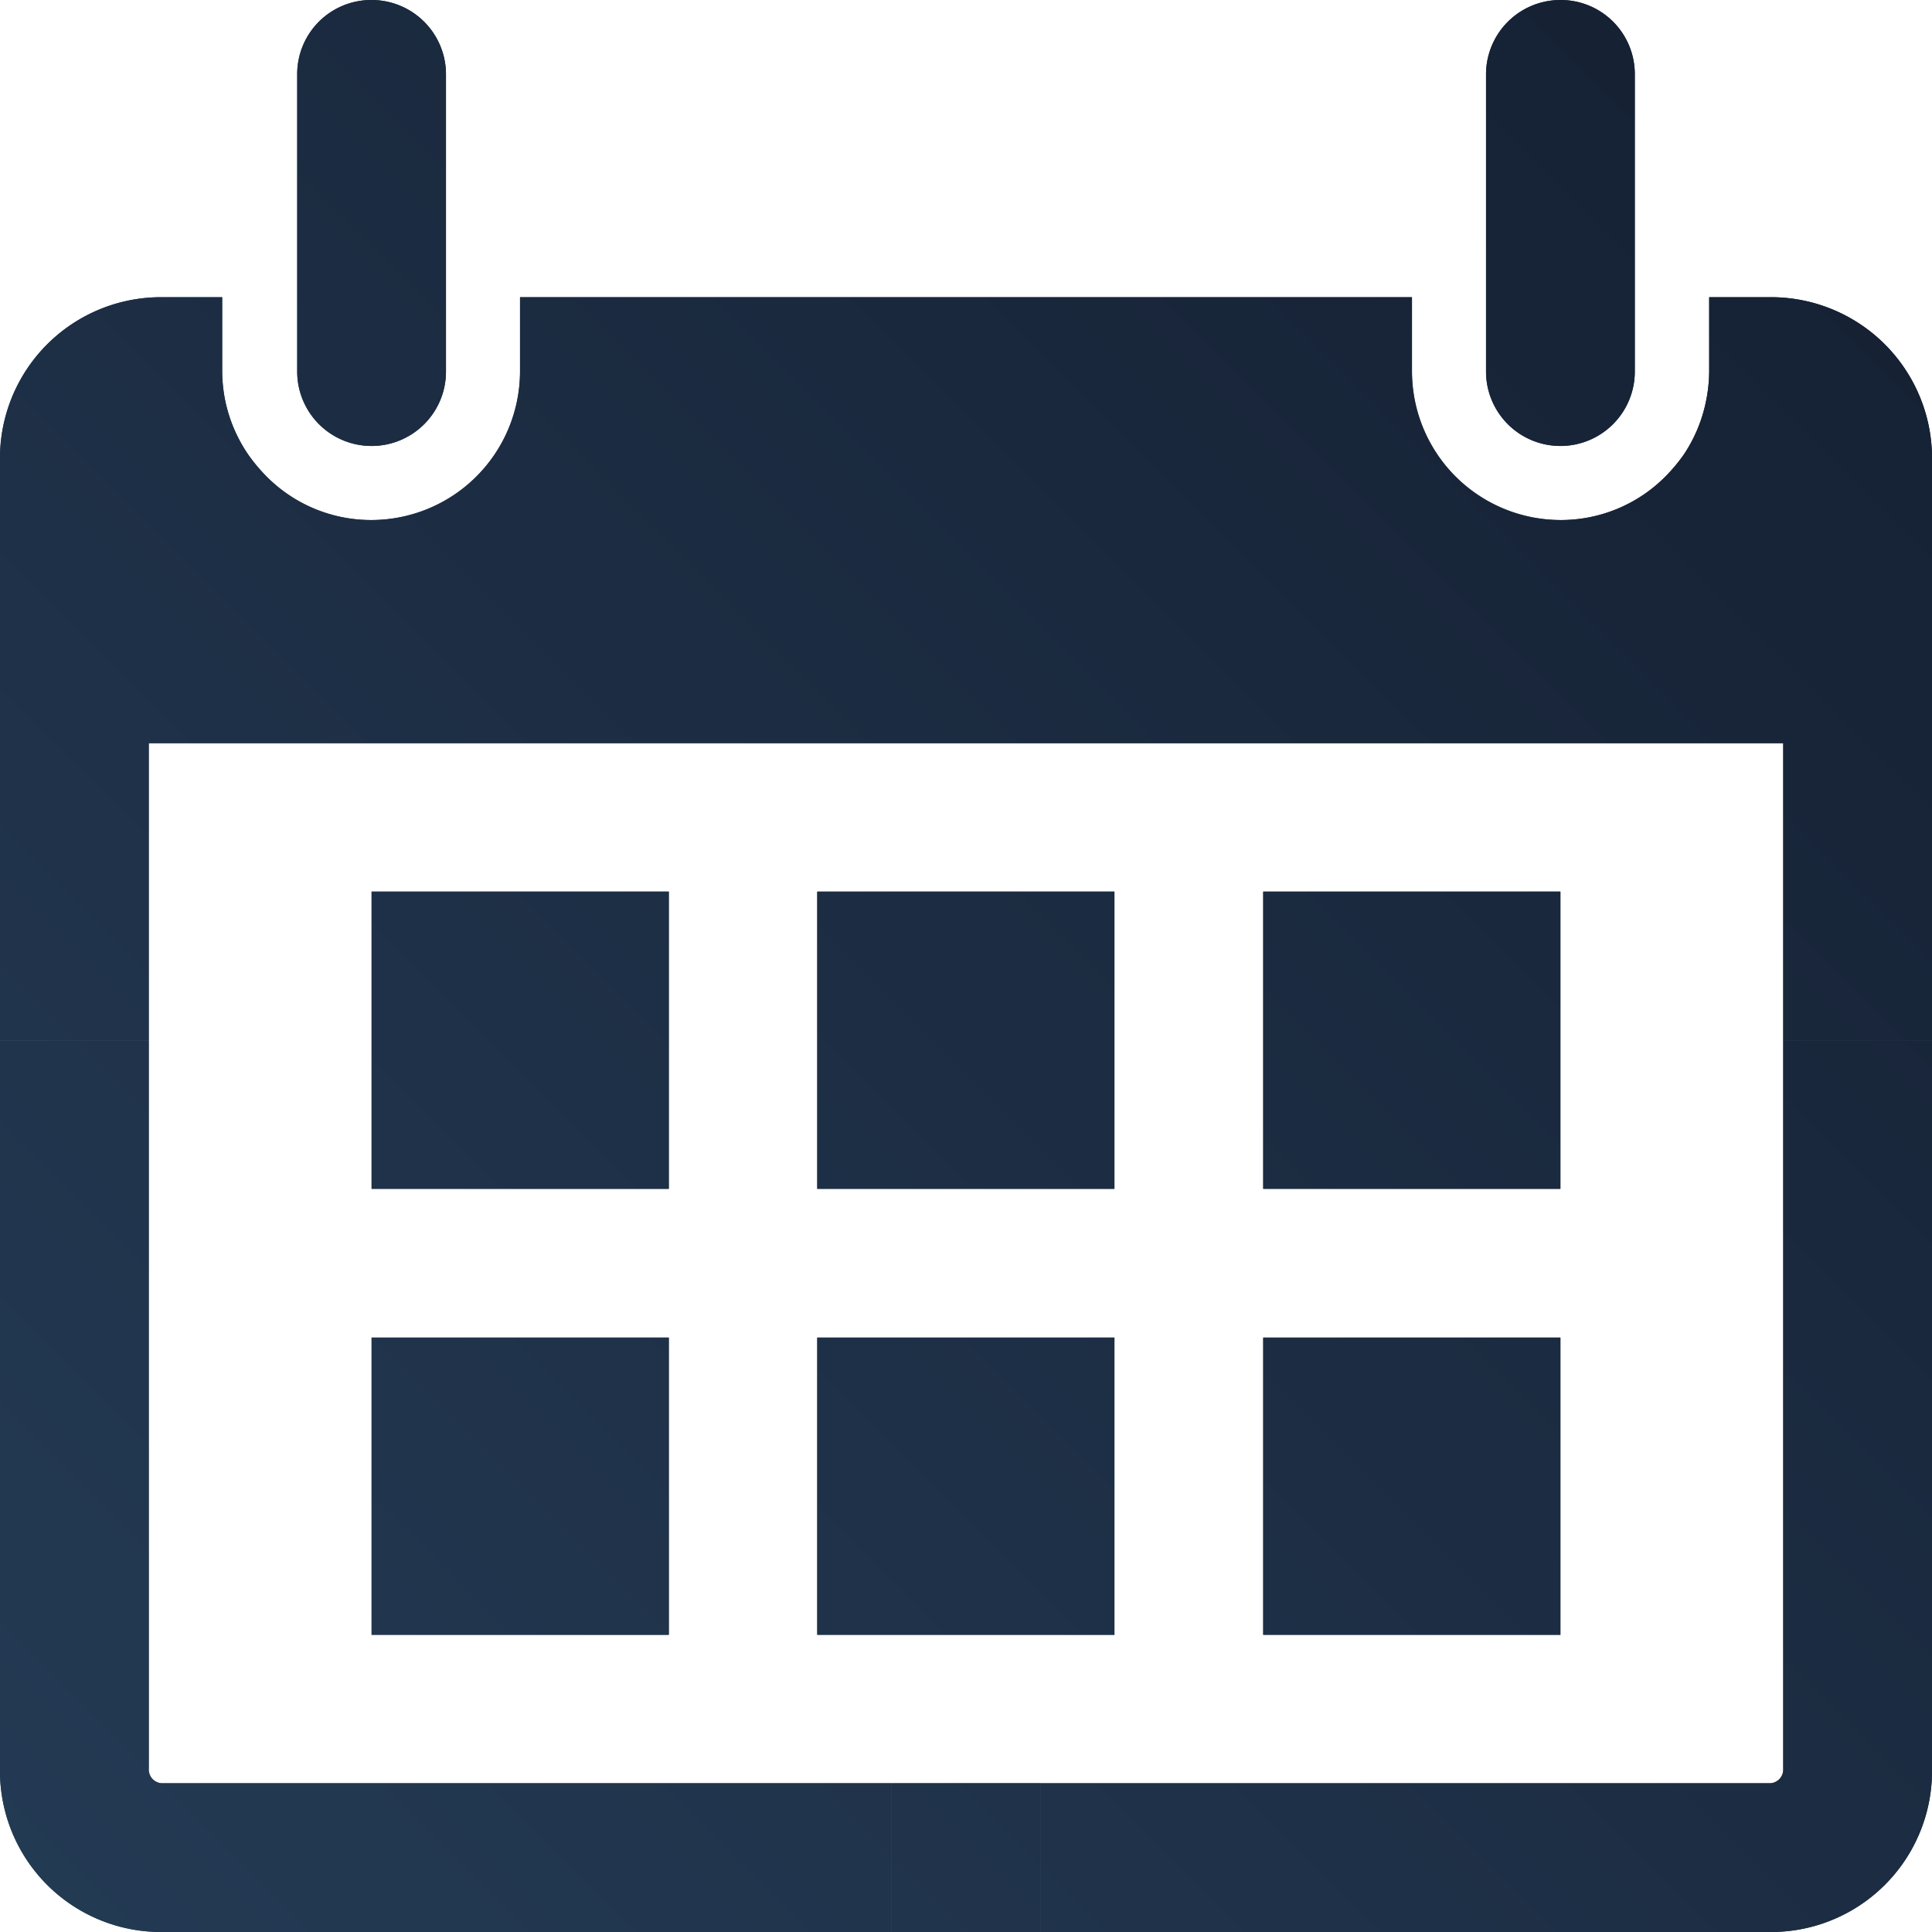 <svg xmlns="http://www.w3.org/2000/svg" xmlns:xlink="http://www.w3.org/1999/xlink" viewBox="0 0 60 60"><defs><style>.cls-1{fill:url(#linear-gradient);}.cls-2{fill:url(#linear-gradient-2);}.cls-3{fill:url(#linear-gradient-3);}.cls-4{fill:url(#linear-gradient-4);}.cls-5{fill:url(#linear-gradient-5);}.cls-6{fill:url(#linear-gradient-6);}.cls-7{fill:url(#linear-gradient-7);}.cls-8{fill:url(#linear-gradient-8);}.cls-9{fill:url(#linear-gradient-9);}.cls-10{fill:url(#linear-gradient-10);}.cls-11{fill:url(#linear-gradient-11);}.cls-12{fill:url(#linear-gradient-12);}.cls-13{fill:url(#linear-gradient-13);}.cls-14{fill:url(#linear-gradient-14);}.cls-15{fill:url(#linear-gradient-15);}.cls-16{fill:url(#linear-gradient-16);}.cls-17{fill:url(#linear-gradient-17);}.cls-18{fill:url(#linear-gradient-18);}.cls-19{fill:url(#linear-gradient-19);}.cls-20{fill:url(#linear-gradient-20);}.cls-21{fill:url(#linear-gradient-21);}.cls-22{fill:url(#linear-gradient-22);}.cls-23{fill:url(#linear-gradient-23);}.cls-24{fill:url(#linear-gradient-24);}.cls-25{fill:url(#linear-gradient-25);}.cls-26{fill:url(#linear-gradient-26);}.cls-27{fill:url(#linear-gradient-27);}.cls-28{fill:url(#linear-gradient-28);}.cls-29{fill:url(#linear-gradient-29);}.cls-30{fill:url(#linear-gradient-30);}.cls-31{fill:url(#linear-gradient-31);}.cls-32{fill:url(#linear-gradient-32);}.cls-33{fill:url(#linear-gradient-33);}.cls-34{fill:url(#linear-gradient-34);}.cls-35{fill:url(#linear-gradient-35);}.cls-36{fill:url(#linear-gradient-36);}.cls-37{fill:url(#linear-gradient-37);}.cls-38{fill:url(#linear-gradient-38);}.cls-39{fill:url(#linear-gradient-39);}.cls-40{fill:url(#linear-gradient-40);}</style><linearGradient id="linear-gradient" x1="39.23" y1="46.15" x2="48.46" y2="46.15" gradientUnits="userSpaceOnUse"><stop offset="0" stop-color="#243b55"/><stop offset="1" stop-color="#141e30"/></linearGradient><linearGradient id="linear-gradient-2" x1="14" y1="76" x2="76" y2="14" xlink:href="#linear-gradient"/><linearGradient id="linear-gradient-3" x1="25.38" y1="46.15" x2="34.62" y2="46.15" xlink:href="#linear-gradient"/><linearGradient id="linear-gradient-4" x1="7.07" y1="69.08" x2="69.08" y2="7.08" xlink:href="#linear-gradient"/><linearGradient id="linear-gradient-5" x1="25.38" y1="32.31" x2="34.62" y2="32.31" xlink:href="#linear-gradient"/><linearGradient id="linear-gradient-6" x1="0.15" y1="62.16" x2="62.15" y2="0.15" xlink:href="#linear-gradient"/><linearGradient id="linear-gradient-7" x1="55" y1="11.77" x2="60" y2="11.77" xlink:href="#linear-gradient"/><linearGradient id="linear-gradient-8" x1="3.63" y1="65.64" x2="65.63" y2="3.63" xlink:href="#linear-gradient"/><linearGradient id="linear-gradient-9" x1="52.29" y1="13.29" x2="52.98" y2="13.29" xlink:href="#linear-gradient"/><linearGradient id="linear-gradient-10" x1="1.96" y1="63.97" x2="63.96" y2="1.96" xlink:href="#linear-gradient"/><linearGradient id="linear-gradient-11" x1="7.02" y1="13.29" x2="7.71" y2="13.29" xlink:href="#linear-gradient"/><linearGradient id="linear-gradient-12" x1="-20.68" y1="41.33" x2="41.33" y2="-20.67" xlink:href="#linear-gradient"/><linearGradient id="linear-gradient-13" x1="11.54" y1="32.31" x2="20.77" y2="32.31" xlink:href="#linear-gradient"/><linearGradient id="linear-gradient-14" x1="-6.77" y1="55.23" x2="55.23" y2="-6.77" xlink:href="#linear-gradient"/><linearGradient id="linear-gradient-15" x1="48.46" y1="15.48" x2="51.72" y2="15.48" xlink:href="#linear-gradient"/><linearGradient id="linear-gradient-16" x1="1.78" y1="63.79" x2="63.78" y2="1.78" xlink:href="#linear-gradient"/><linearGradient id="linear-gradient-17" x1="11.54" y1="46.15" x2="20.77" y2="46.15" xlink:href="#linear-gradient"/><linearGradient id="linear-gradient-18" x1="0.15" y1="62.16" x2="62.15" y2="0.15" xlink:href="#linear-gradient"/><linearGradient id="linear-gradient-19" x1="39.23" y1="32.31" x2="48.46" y2="32.31" xlink:href="#linear-gradient"/><linearGradient id="linear-gradient-20" x1="7.07" y1="69.08" x2="69.08" y2="7.08" xlink:href="#linear-gradient"/><linearGradient id="linear-gradient-21" x1="32.31" y1="46.15" x2="60" y2="46.15" xlink:href="#linear-gradient"/><linearGradient id="linear-gradient-22" x1="20.18" y1="82.19" x2="82.18" y2="20.18" xlink:href="#linear-gradient"/><linearGradient id="linear-gradient-23" x1="0" y1="46.15" x2="27.69" y2="46.15" xlink:href="#linear-gradient"/><linearGradient id="linear-gradient-24" x1="-1" y1="61" x2="61" y2="-1" xlink:href="#linear-gradient"/><linearGradient id="linear-gradient-25" x1="27.69" y1="57.69" x2="32.31" y2="57.69" xlink:href="#linear-gradient"/><linearGradient id="linear-gradient-26" x1="12.84" y1="74.85" x2="74.85" y2="12.85" xlink:href="#linear-gradient"/><linearGradient id="linear-gradient-27" x1="43.85" y1="12.69" x2="48.46" y2="12.69" xlink:href="#linear-gradient"/><linearGradient id="linear-gradient-28" x1="-1.58" y1="60.43" x2="60.42" y2="-1.58" xlink:href="#linear-gradient"/><linearGradient id="linear-gradient-29" x1="46.15" y1="6.92" x2="50.77" y2="6.92" xlink:href="#linear-gradient"/><linearGradient id="linear-gradient-30" x1="-3.31" y1="58.7" x2="58.69" y2="-3.31" xlink:href="#linear-gradient"/><linearGradient id="linear-gradient-31" x1="9.23" y1="6.92" x2="13.85" y2="6.92" xlink:href="#linear-gradient"/><linearGradient id="linear-gradient-32" x1="-21.77" y1="40.23" x2="40.23" y2="-21.77" xlink:href="#linear-gradient"/><linearGradient id="linear-gradient-33" x1="8.28" y1="15.48" x2="11.54" y2="15.48" xlink:href="#linear-gradient"/><linearGradient id="linear-gradient-34" x1="-18.31" y1="43.7" x2="43.69" y2="-18.31" xlink:href="#linear-gradient"/><linearGradient id="linear-gradient-35" x1="0" y1="20.77" x2="60" y2="20.77" xlink:href="#linear-gradient"/><linearGradient id="linear-gradient-36" x1="-4.88" y1="57.13" x2="57.12" y2="-4.88" xlink:href="#linear-gradient"/><linearGradient id="linear-gradient-37" x1="11.54" y1="12.69" x2="16.15" y2="12.69" xlink:href="#linear-gradient"/><linearGradient id="linear-gradient-38" x1="-17.26" y1="44.75" x2="44.75" y2="-17.25" xlink:href="#linear-gradient"/><linearGradient id="linear-gradient-39" x1="0" y1="11.77" x2="5" y2="11.77" xlink:href="#linear-gradient"/><linearGradient id="linear-gradient-40" x1="-24.38" y1="37.63" x2="37.62" y2="-24.38" xlink:href="#linear-gradient"/></defs><title>full-calendar</title><g id="Layer_2" data-name="Layer 2"><g id="Calendar"><rect class="cls-1" x="39.23" y="41.54" width="9.23" height="9.23"/><rect class="cls-2" x="39.23" y="41.54" width="9.23" height="9.23"/><rect class="cls-3" x="25.38" y="41.54" width="9.23" height="9.23"/><rect class="cls-4" x="25.38" y="41.54" width="9.23" height="9.23"/><rect class="cls-5" x="25.38" y="27.69" width="9.23" height="9.23"/><rect class="cls-6" x="25.38" y="27.69" width="9.23" height="9.23"/><path class="cls-7" d="M60,14.31a5,5,0,0,0-5-5.08h0A5,5,0,0,1,60,14.31Z"/><path class="cls-8" d="M60,14.31a5,5,0,0,0-5-5.08h0A5,5,0,0,1,60,14.31Z"/><path class="cls-9" d="M52.29,14.12A4.63,4.63,0,0,0,53,12.47,4.63,4.63,0,0,1,52.29,14.12Z"/><path class="cls-10" d="M52.29,14.12A4.63,4.63,0,0,0,53,12.47,4.63,4.63,0,0,1,52.29,14.12Z"/><path class="cls-11" d="M7,12.47a4.63,4.63,0,0,0,.69,1.65A4.63,4.63,0,0,1,7,12.47Z"/><path class="cls-12" d="M7,12.47a4.63,4.63,0,0,0,.69,1.65A4.63,4.63,0,0,1,7,12.47Z"/><rect class="cls-13" x="11.54" y="27.69" width="9.23" height="9.23"/><rect class="cls-14" x="11.54" y="27.69" width="9.23" height="9.23"/><path class="cls-15" d="M51.72,14.8a4.57,4.57,0,0,1-3.26,1.35h0A4.57,4.57,0,0,0,51.72,14.8Z"/><path class="cls-16" d="M51.72,14.8a4.57,4.57,0,0,1-3.26,1.35h0A4.57,4.57,0,0,0,51.72,14.8Z"/><rect class="cls-17" x="11.54" y="41.54" width="9.23" height="9.23"/><rect class="cls-18" x="11.54" y="41.54" width="9.23" height="9.23"/><rect class="cls-19" x="39.23" y="27.69" width="9.23" height="9.23"/><rect class="cls-20" x="39.23" y="27.69" width="9.23" height="9.23"/><path class="cls-21" d="M60,54.92V32.31H55.38V54.92a.43.43,0,0,1-.38.46H32.31V60H55A5,5,0,0,0,60,54.92Z"/><path class="cls-22" d="M60,54.92V32.31H55.38V54.92a.43.43,0,0,1-.38.46H32.31V60H55A5,5,0,0,0,60,54.92Z"/><path class="cls-23" d="M5,55.38a.43.43,0,0,1-.38-.46V32.31H0V54.92A5,5,0,0,0,5,60H27.69V55.38Z"/><path class="cls-24" d="M5,55.38a.43.43,0,0,1-.38-.46V32.31H0V54.92A5,5,0,0,0,5,60H27.69V55.38Z"/><rect class="cls-25" x="27.69" y="55.38" width="4.62" height="4.62"/><rect class="cls-26" x="27.69" y="55.38" width="4.62" height="4.62"/><path class="cls-27" d="M48.46,16.15h0a4.62,4.62,0,0,1-4.61-4.61V9.23h0v2.31A4.61,4.61,0,0,0,48.46,16.15Z"/><path class="cls-28" d="M48.46,16.15h0a4.62,4.62,0,0,1-4.61-4.61V9.23h0v2.31A4.61,4.61,0,0,0,48.46,16.15Z"/><path class="cls-29" d="M48.46,0a2.31,2.31,0,0,0-2.31,2.31v9.23a2.31,2.31,0,0,0,4.62,0V2.31A2.3,2.3,0,0,0,48.46,0Z"/><path class="cls-30" d="M48.46,0a2.31,2.31,0,0,0-2.31,2.31v9.23a2.31,2.31,0,0,0,4.62,0V2.31A2.3,2.3,0,0,0,48.46,0Z"/><path class="cls-31" d="M11.54,0A2.3,2.3,0,0,0,9.23,2.31v9.23a2.31,2.31,0,0,0,4.62,0V2.31A2.31,2.31,0,0,0,11.54,0Z"/><path class="cls-32" d="M11.54,0A2.3,2.3,0,0,0,9.23,2.31v9.23a2.31,2.31,0,0,0,4.62,0V2.31A2.31,2.31,0,0,0,11.54,0Z"/><path class="cls-33" d="M11.54,16.15A4.57,4.57,0,0,1,8.28,14.8a4.57,4.57,0,0,0,3.26,1.35Z"/><path class="cls-34" d="M11.54,16.15A4.57,4.57,0,0,1,8.28,14.8a4.57,4.57,0,0,0,3.26,1.35Z"/><path class="cls-35" d="M4.62,23.08H55.38v9.23H60v-18a5,5,0,0,0-5-5.08H53.08v2.31a4.73,4.73,0,0,1-.1.93,4.63,4.63,0,0,1-.69,1.65,5.27,5.27,0,0,1-.57.68,4.57,4.57,0,0,1-3.26,1.35h0a4.61,4.61,0,0,1-4.61-4.61V9.23H16.15v2.31a4.62,4.62,0,0,1-4.61,4.61h0A4.57,4.57,0,0,1,8.28,14.8a5.27,5.27,0,0,1-.57-.68A4.63,4.63,0,0,1,7,12.47a4.73,4.73,0,0,1-.1-.93V9.23H5a5,5,0,0,0-5,5.08v18H4.62Z"/><path class="cls-36" d="M4.62,23.08H55.38v9.23H60v-18a5,5,0,0,0-5-5.08H53.08v2.31a4.73,4.73,0,0,1-.1.93,4.63,4.63,0,0,1-.69,1.65,5.27,5.27,0,0,1-.57.68,4.57,4.57,0,0,1-3.26,1.35h0a4.61,4.61,0,0,1-4.61-4.61V9.23H16.15v2.31a4.62,4.62,0,0,1-4.61,4.61h0A4.57,4.57,0,0,1,8.28,14.8a5.27,5.27,0,0,1-.57-.68A4.63,4.63,0,0,1,7,12.47a4.73,4.73,0,0,1-.1-.93V9.23H5a5,5,0,0,0-5,5.08v18H4.62Z"/><path class="cls-37" d="M16.15,11.54V9.23h0v2.31a4.62,4.62,0,0,1-4.61,4.61h0A4.62,4.62,0,0,0,16.15,11.54Z"/><path class="cls-38" d="M16.15,11.54V9.23h0v2.31a4.62,4.62,0,0,1-4.61,4.61h0A4.62,4.62,0,0,0,16.15,11.54Z"/><path class="cls-39" d="M5,9.23H5a5,5,0,0,0-5,5.08A5,5,0,0,1,5,9.23Z"/><path class="cls-40" d="M5,9.23H5a5,5,0,0,0-5,5.08A5,5,0,0,1,5,9.23Z"/></g></g></svg>